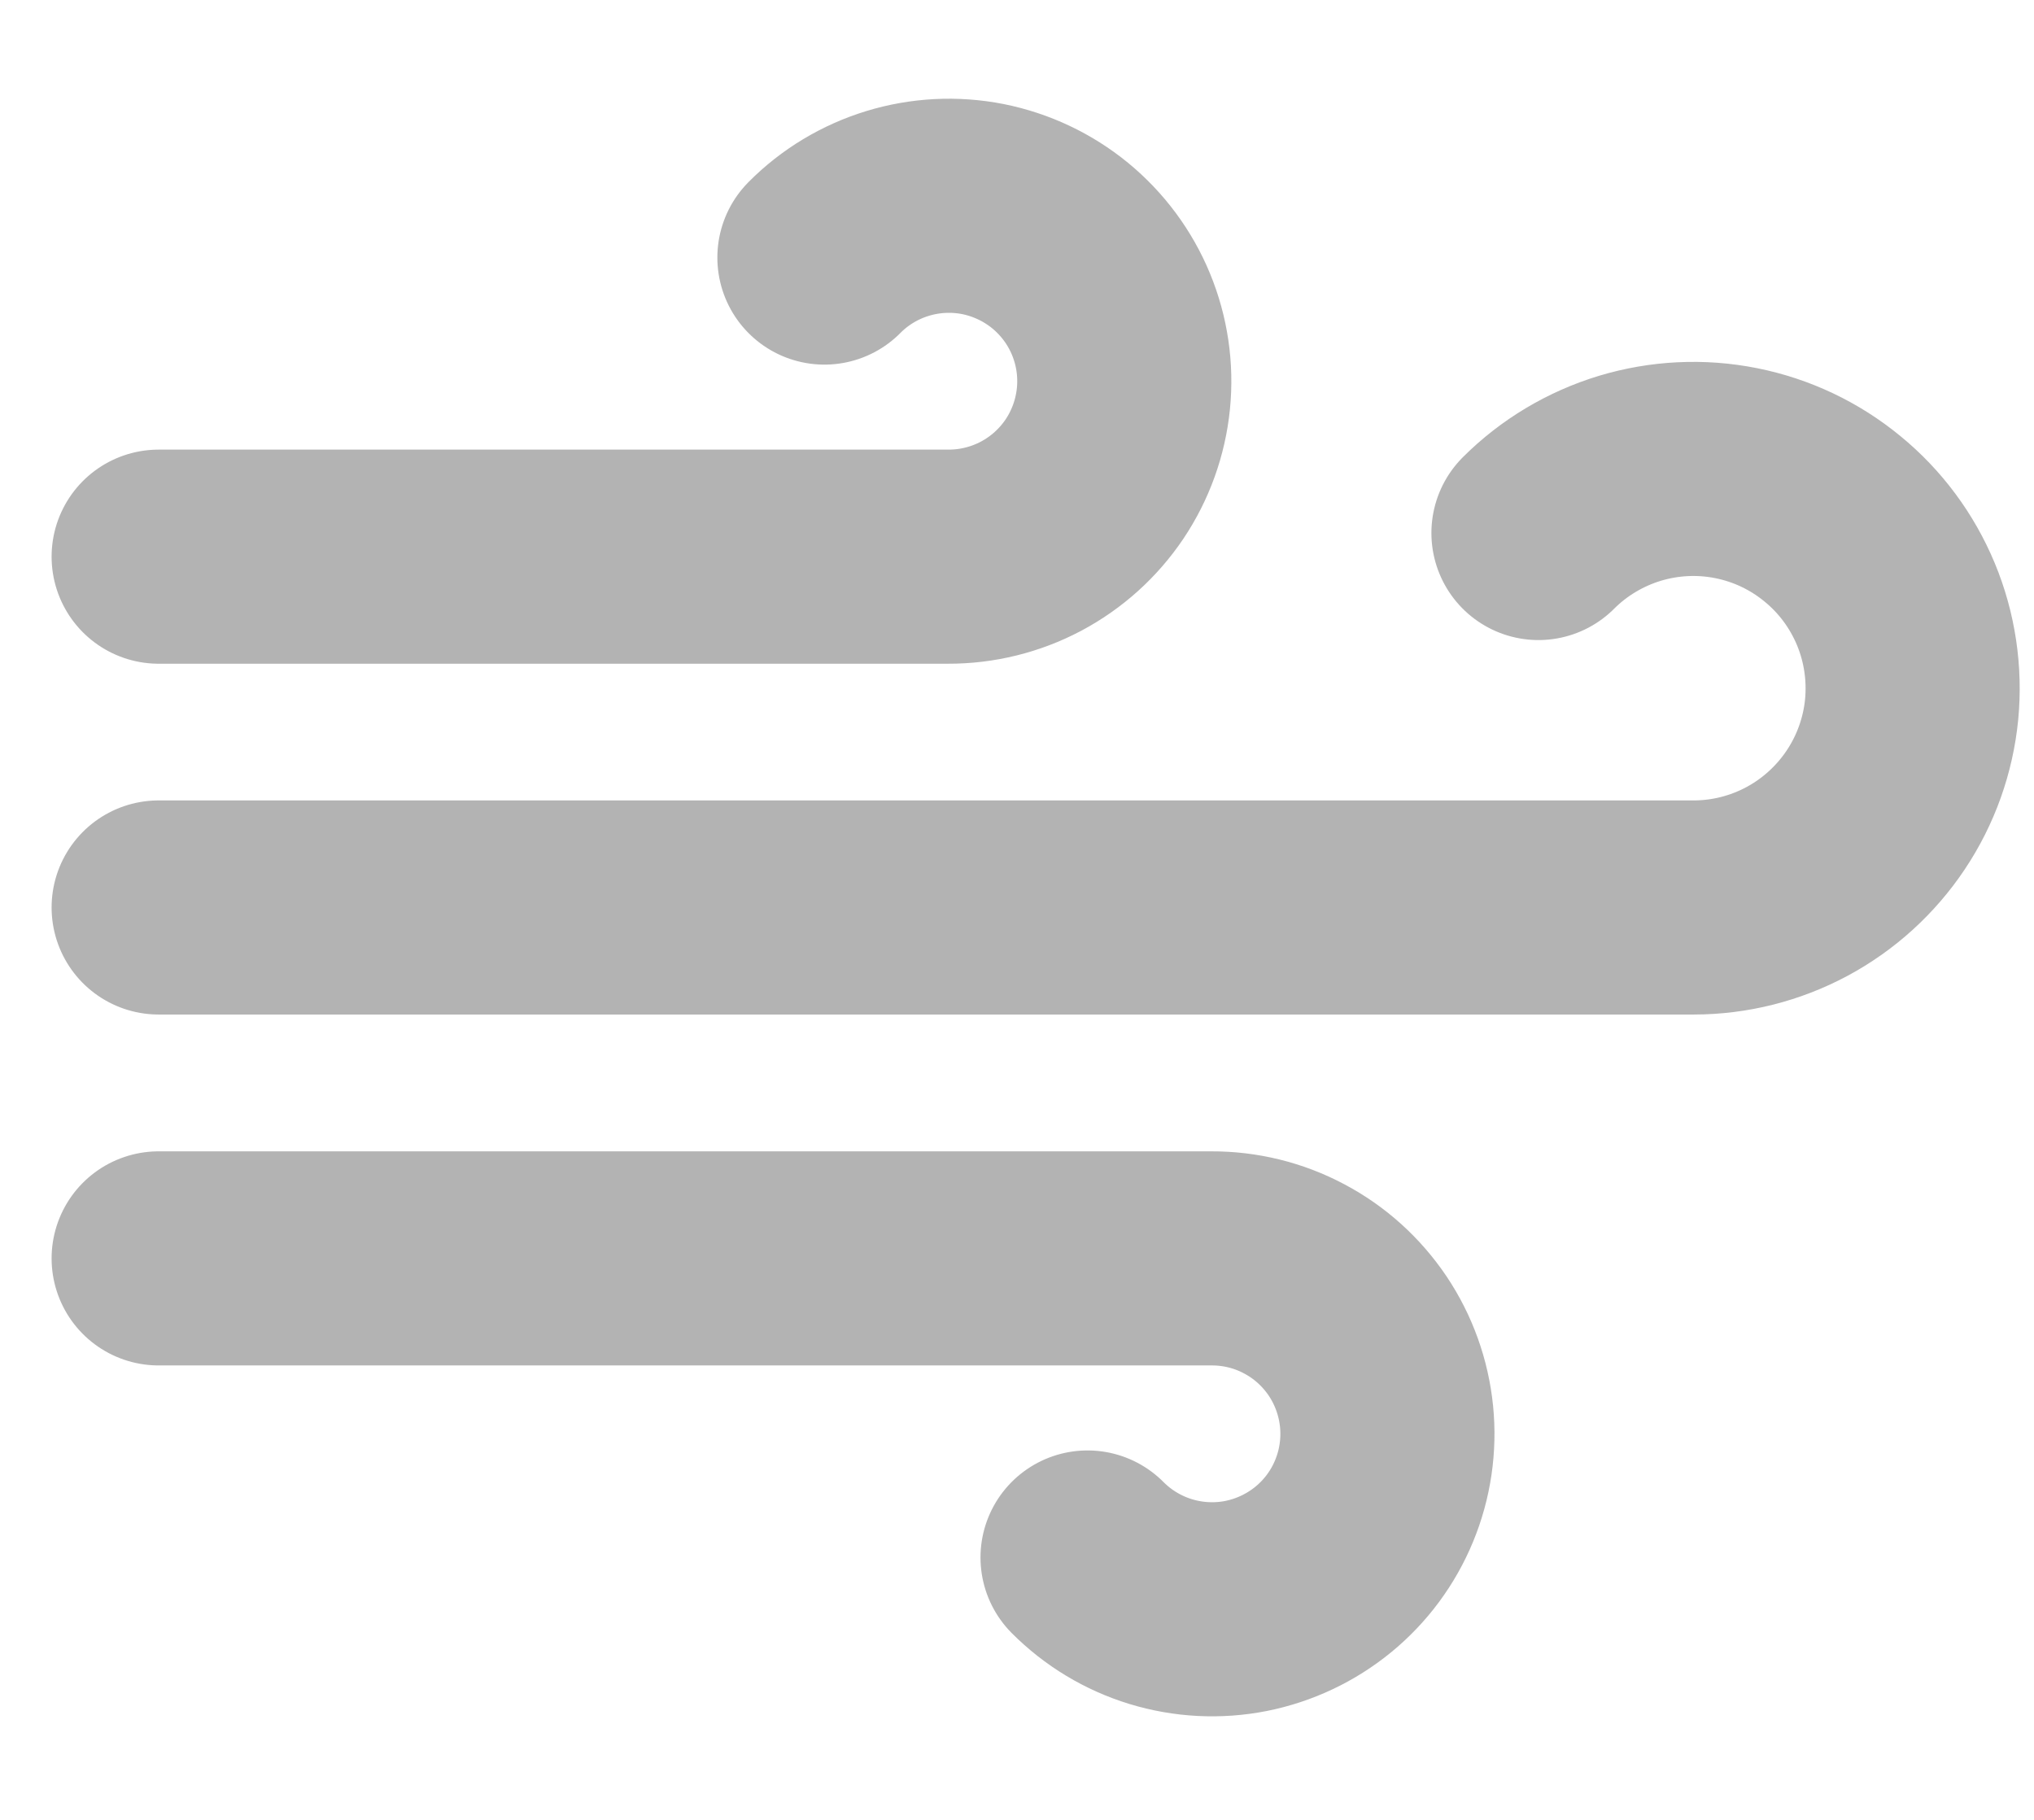 <svg width="19" height="17" viewBox="0 0 19 17" fill="none" xmlns="http://www.w3.org/2000/svg">
<path d="M7.701 2.406C7.891 2.214 8.126 2.073 8.384 1.994C8.643 1.915 8.916 1.901 9.181 1.953C9.446 2.006 9.694 2.123 9.903 2.294C10.111 2.465 10.275 2.685 10.378 2.935C10.481 3.184 10.521 3.455 10.494 3.724C10.467 3.993 10.374 4.251 10.224 4.475C10.073 4.699 9.87 4.882 9.631 5.009C9.393 5.135 9.126 5.201 8.856 5.2H1.482M10.159 14.549C10.35 14.741 10.584 14.882 10.842 14.961C11.101 15.04 11.374 15.054 11.639 15.002C11.904 14.949 12.152 14.832 12.361 14.661C12.57 14.49 12.733 14.27 12.836 14.02C12.939 13.771 12.979 13.499 12.952 13.231C12.925 12.962 12.832 12.704 12.682 12.48C12.531 12.256 12.328 12.072 12.089 11.946C11.851 11.819 11.585 11.754 11.315 11.755H1.482M14.371 4.979C14.609 4.741 14.903 4.566 15.225 4.468C15.547 4.371 15.888 4.354 16.218 4.42C16.549 4.486 16.857 4.632 17.117 4.846C17.378 5.059 17.581 5.334 17.71 5.644C17.839 5.955 17.889 6.293 17.857 6.628C17.824 6.963 17.709 7.285 17.522 7.565C17.335 7.845 17.082 8.075 16.786 8.234C16.489 8.393 16.158 8.477 15.821 8.477H1.482" stroke="black" stroke-opacity="0.3" stroke-width="2" stroke-linecap="round" stroke-linejoin="round"/>
</svg>
